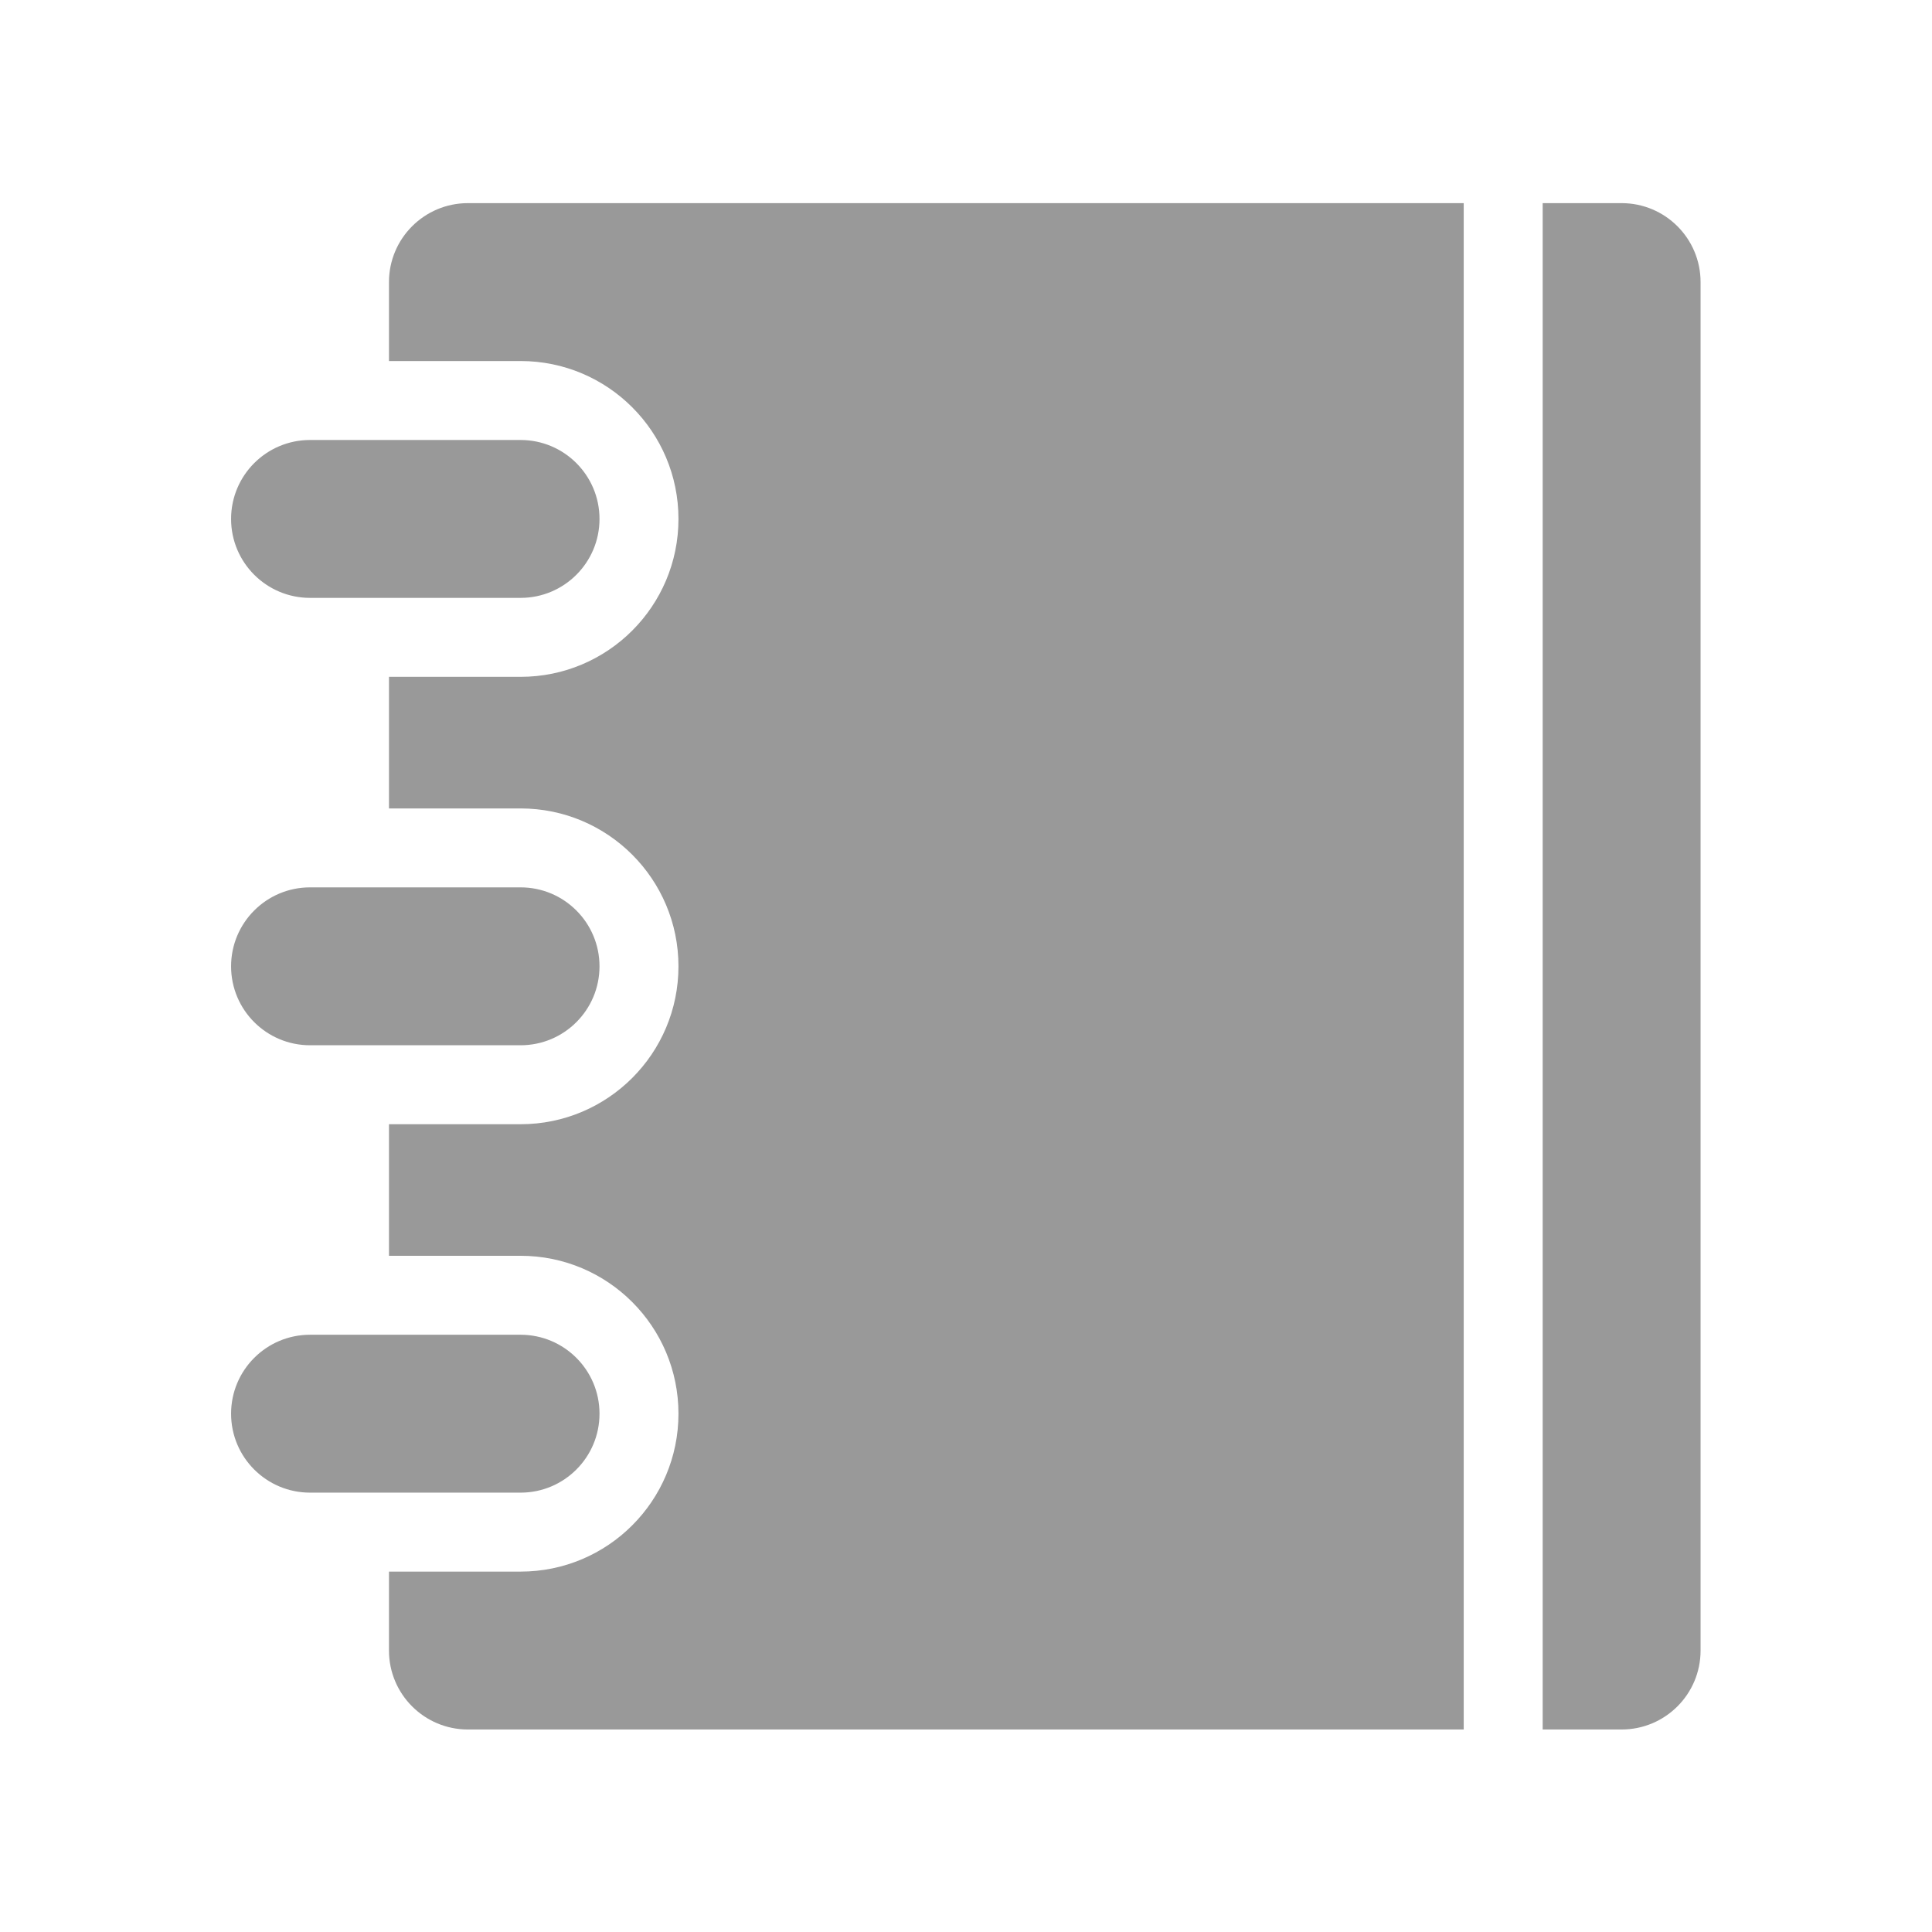 <?xml version="1.0" encoding="utf-8"?>
<!-- Generator: Adobe Illustrator 16.0.0, SVG Export Plug-In . SVG Version: 6.00 Build 0)  -->
<!DOCTYPE svg PUBLIC "-//W3C//DTD SVG 1.1//EN" "http://www.w3.org/Graphics/SVG/1.1/DTD/svg11.dtd">
<svg version="1.1" id="图层_1" xmlns="http://www.w3.org/2000/svg" xmlns:xlink="http://www.w3.org/1999/xlink" x="0px" y="0px"
	 width="1024px" height="1024px" viewBox="0 0 1024 1024" enable-background="new 0 0 1024 1024" xml:space="preserve">
<g id="BOOK_副本">
	<path fill-rule="evenodd" clip-rule="evenodd" fill="#999999" d="M317.75,749.28c0-23.097-18.738-41.835-41.834-41.835H164.33
		c-23.112,0-41.851,18.738-41.851,41.835c0,23.128,18.738,41.851,41.851,41.851h111.586
		C299.013,791.131,317.75,772.408,317.75,749.28z M164.33,554.01h111.586c23.097,0,41.834-18.723,41.834-41.835
		c0-23.113-18.738-41.851-41.834-41.851H164.33c-23.112,0-41.851,18.738-41.851,41.851
		C122.479,535.287,141.218,554.01,164.33,554.01z M164.33,316.888h111.586c23.097,0,41.834-18.722,41.834-41.834
		c0-23.113-18.738-41.851-41.834-41.851H164.33c-23.112,0-41.851,18.738-41.851,41.851
		C122.479,298.166,141.218,316.888,164.33,316.888z M859.486,107.667h-41.835v809h41.835c23.112,0,41.851-18.723,41.851-41.851
		V149.517C901.337,126.405,882.599,107.667,859.486,107.667z M206.165,149.517v41.835h69.751c46.225,0,83.685,37.476,83.685,83.701
		c0,46.225-37.46,83.685-83.685,83.685h-69.751v69.751h69.751c46.225,0,83.685,37.46,83.685,83.686
		c0,46.209-37.46,83.686-83.685,83.686h-69.751v69.734h69.751c46.225,0,83.685,37.477,83.685,83.686
		c0,46.225-37.46,83.701-83.685,83.701h-69.751v41.835c0,23.128,18.738,41.851,41.851,41.851h527.785v-809H248.016
		C224.903,107.667,206.165,126.405,206.165,149.517z"/>
</g>
</svg>
